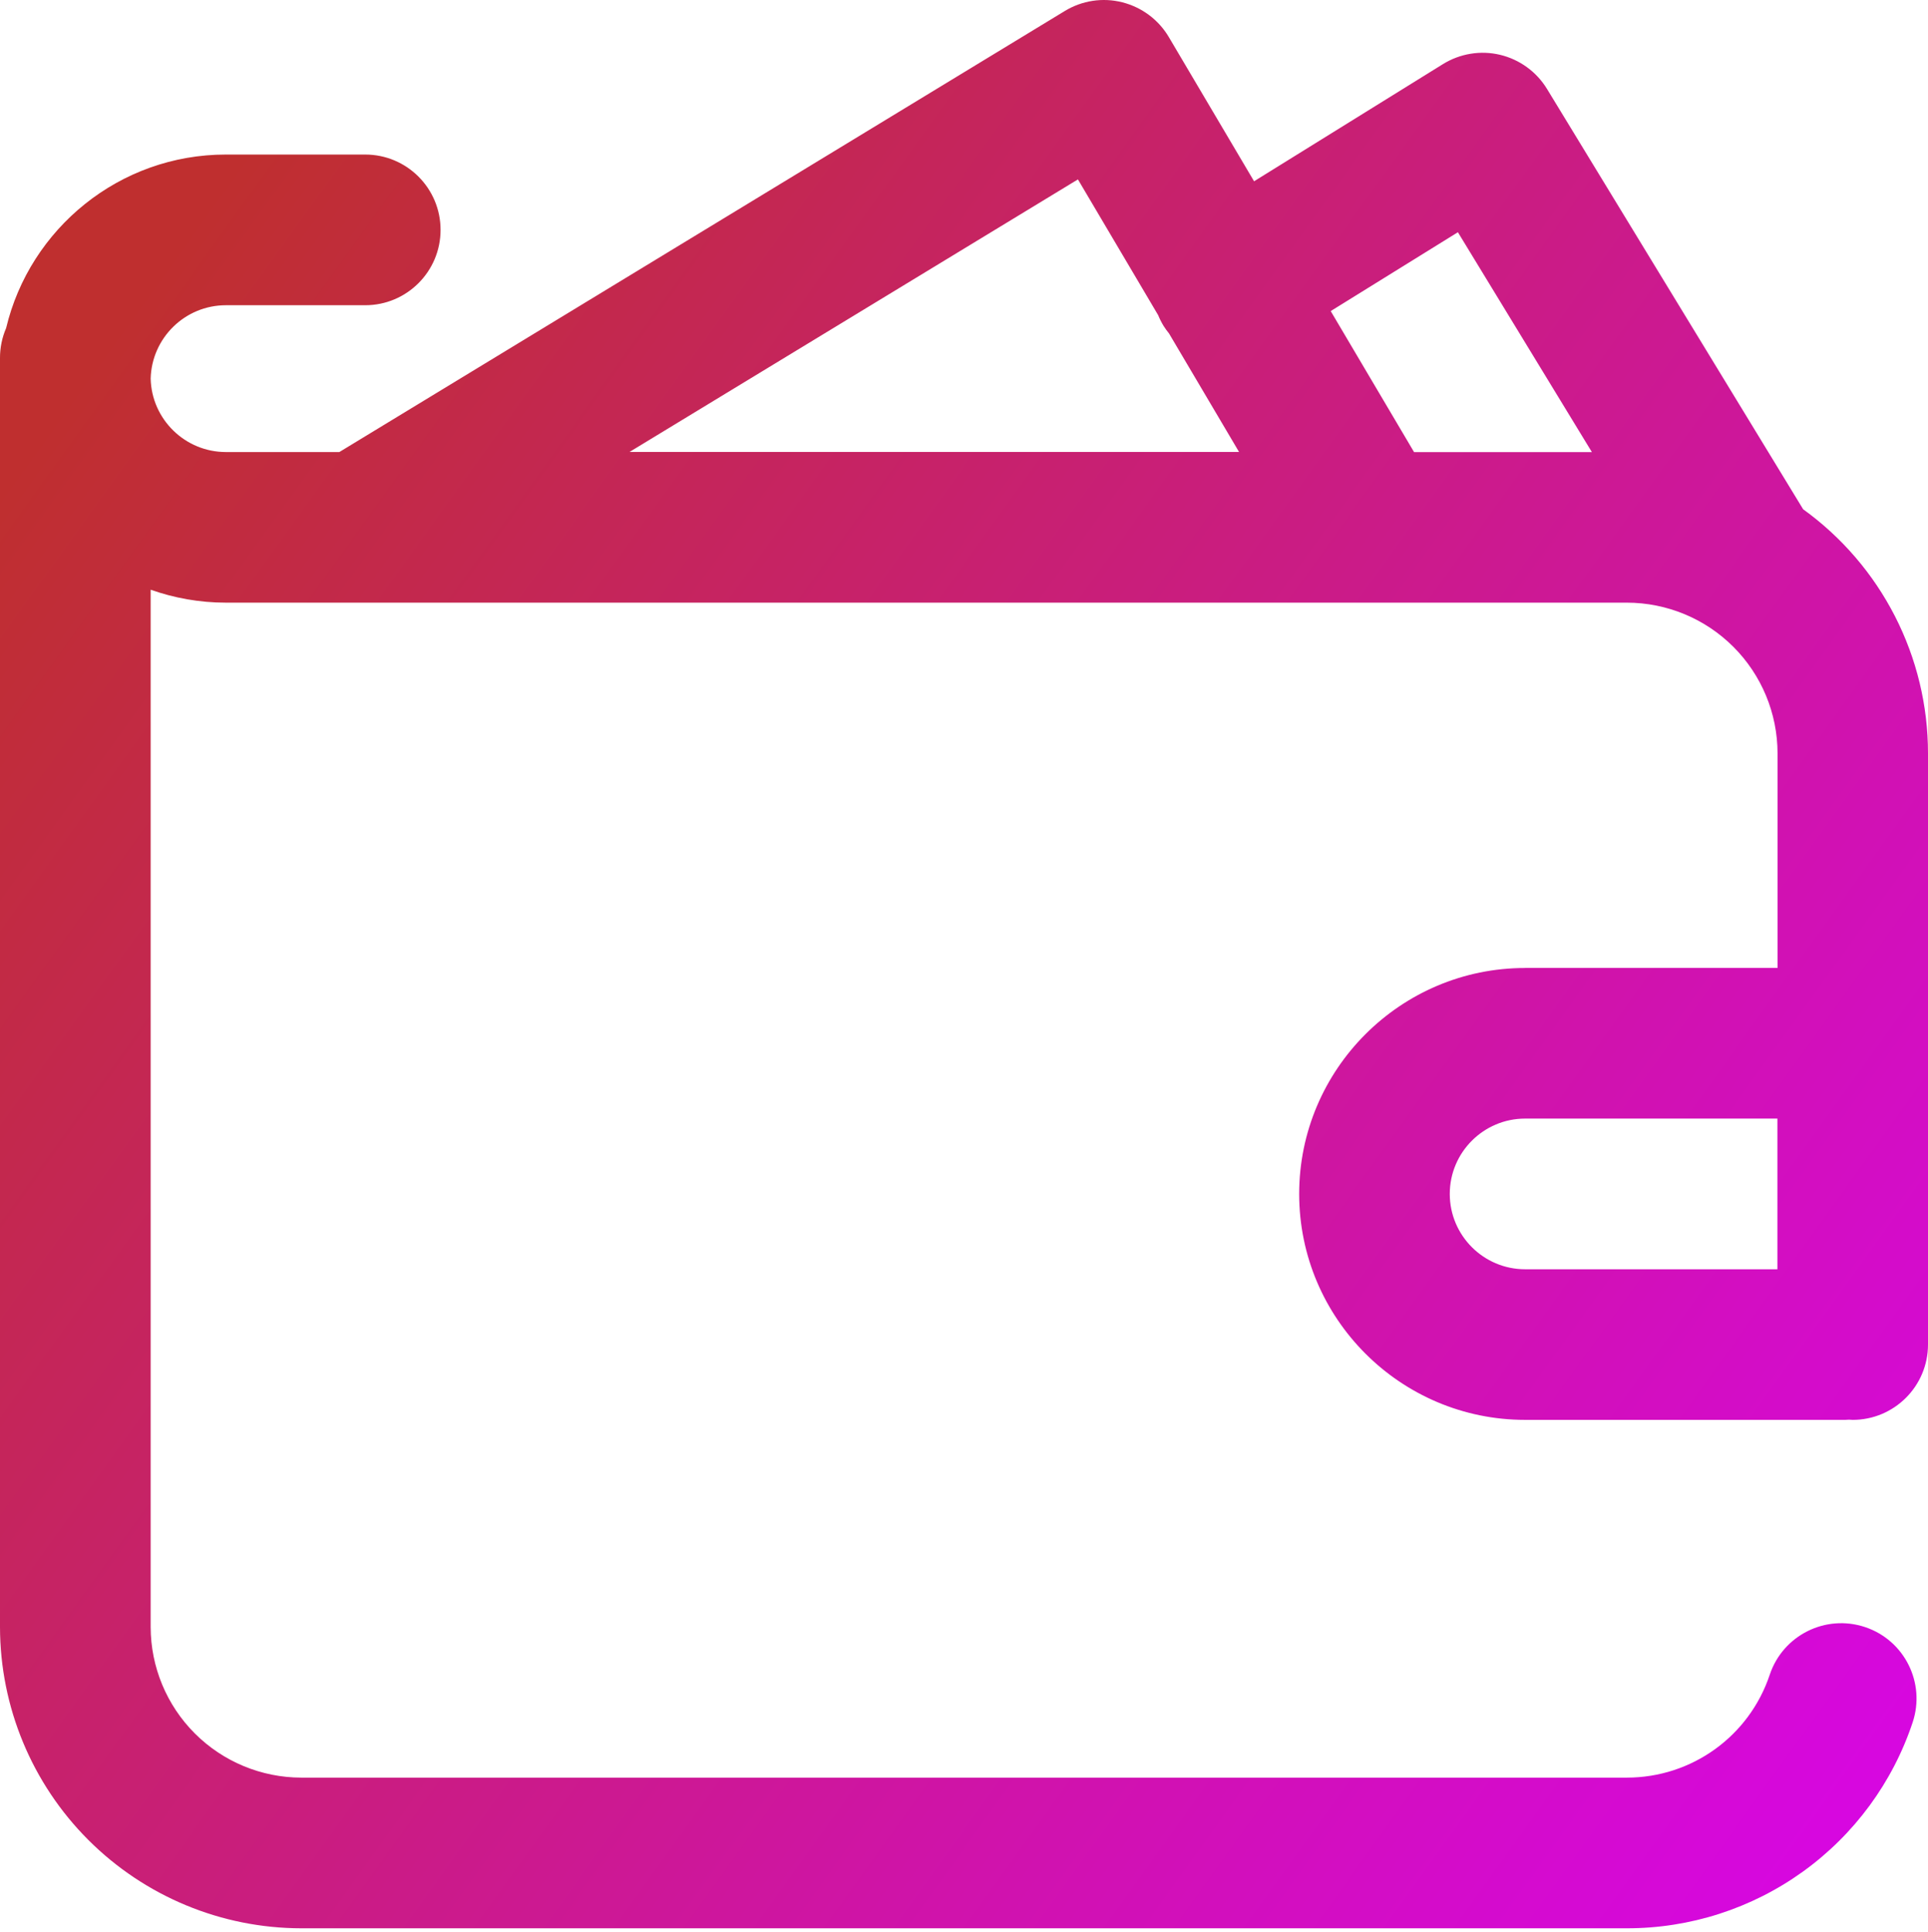 <svg width="550" height="551" viewBox="0 0 550 551" fill="none" xmlns="http://www.w3.org/2000/svg">
<path d="M435.066 276.116C399.53 276.116 370.615 305.031 370.615 340.566C370.615 376.101 399.53 405.017 435.066 405.017H526.369L527.449 404.958L528.51 405.017C540.375 405.017 550 395.391 550 383.527V214.867C549.997 201.275 546.768 187.878 540.576 175.779C534.384 163.679 525.408 153.223 514.386 145.27L441.312 25.366C438.326 20.474 433.514 16.978 427.955 15.642C422.395 14.306 416.522 15.269 411.65 18.274L357.748 51.708L333.43 10.574C330.503 5.624 325.729 2.068 320.151 0.654C314.572 -0.76 308.679 0.143 303.768 3.129L96.803 128.946H64.451C52.782 128.946 43.255 119.596 42.98 108.006C43.275 96.397 52.782 87.066 64.451 87.066H104.189C116.054 87.066 125.679 77.441 125.679 65.576C125.679 53.711 116.054 44.086 104.189 44.086H64.451C34.062 44.066 8.506 65.222 1.748 93.588C0.593 96.268 -0.002 99.156 3.32775e-06 102.074V107.436V108.517V464.105C0.026 486.889 9.089 508.734 25.2 524.845C41.312 540.956 63.156 550.019 85.941 550.045H464.079C482.118 550.064 499.705 544.4 514.342 533.857C528.979 523.313 539.923 508.427 545.619 491.311C549.371 480.055 543.302 467.876 532.046 464.124C520.79 460.372 508.631 466.442 504.859 477.698C499.005 495.259 482.623 507.065 464.079 507.065H85.941C74.552 507.049 63.633 502.518 55.58 494.465C47.527 486.412 42.996 475.494 42.98 464.105V168.214C49.698 170.591 56.927 171.907 64.47 171.907H464.099C475.491 171.917 486.414 176.446 494.472 184.5C502.529 192.554 507.063 203.475 507.079 214.867V276.096H435.105L435.066 276.116ZM507.04 362.056H435.066C423.22 362.056 413.575 352.411 413.575 340.566C413.575 328.721 423.22 319.076 435.066 319.076H507.04V362.056V362.056ZM179.542 128.946L307.5 51.177L330.385 89.895C330.823 90.971 331.349 92.009 331.956 92.999C332.424 93.736 332.936 94.444 333.489 95.12L353.466 128.927H179.542V128.946ZM403.38 128.946L379.612 88.736L415.893 66.244L454.12 128.966H403.361L403.38 128.946Z" fill="url(#paint0_linear_785_238)"/>
<defs>
<linearGradient id="paint0_linear_785_238" x1="101.103" y1="3.22889e-05" x2="719.888" y2="444.841" gradientUnits="userSpaceOnUse">
<stop stop-color="#BF2F2F"/>
<stop offset="0" stop-color="#BF2F2F"/>
<stop offset="1" stop-color="#DB00FF"/>
</linearGradient>
</defs>
</svg>
